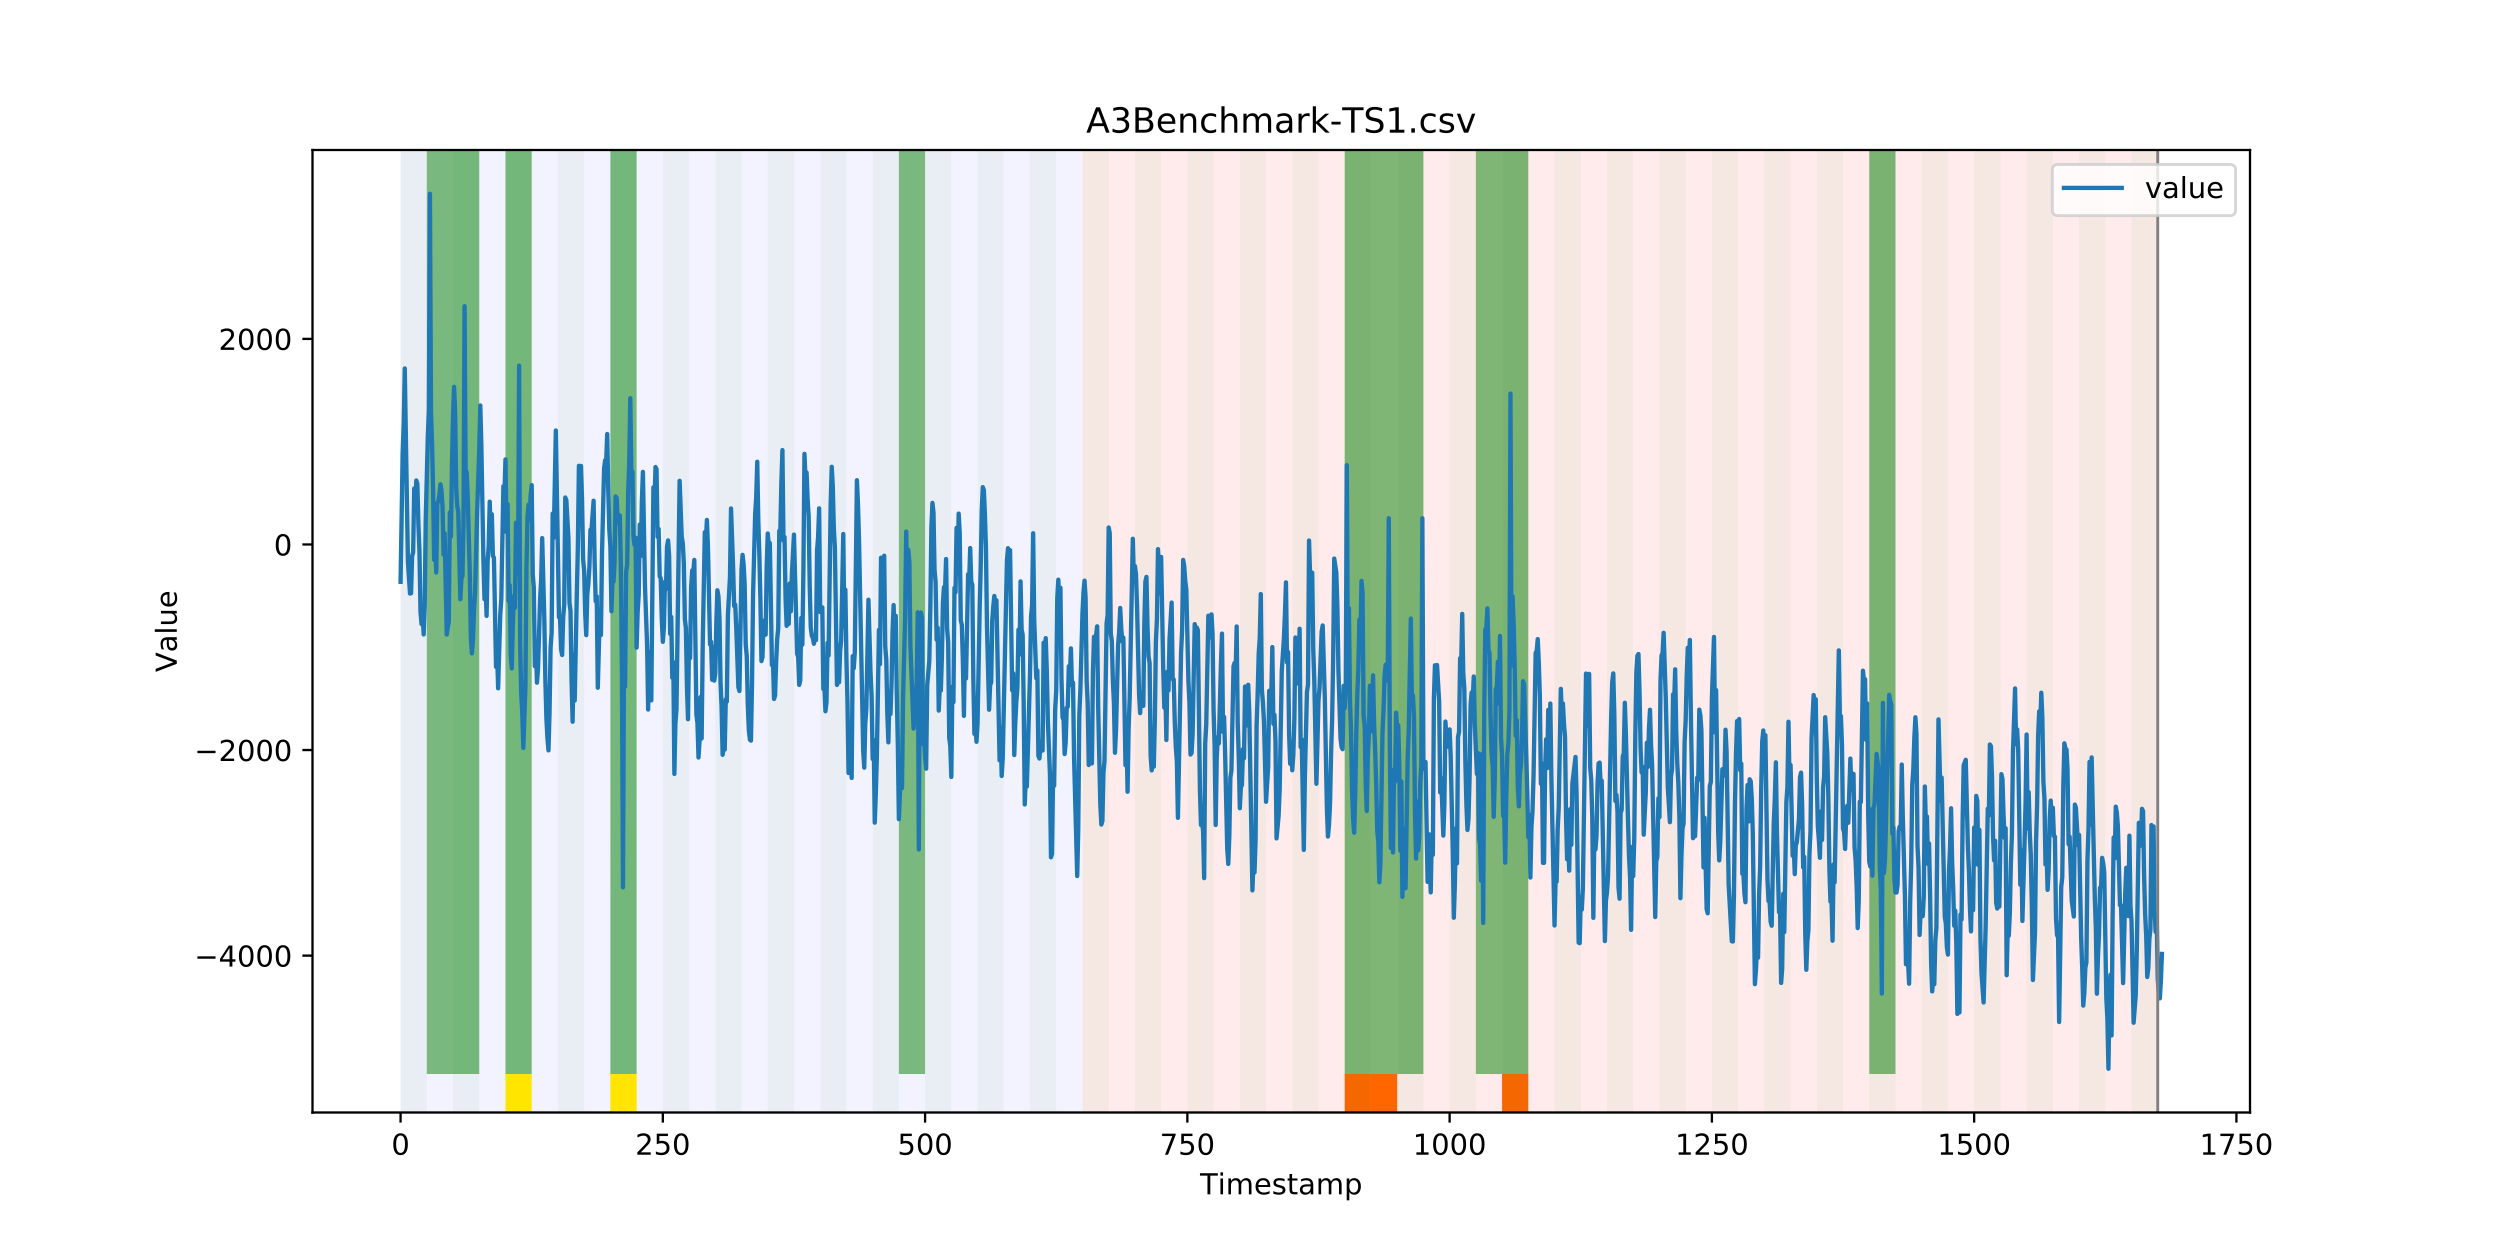 <?xml version="1.0" encoding="utf-8" standalone="no"?>
<!DOCTYPE svg PUBLIC "-//W3C//DTD SVG 1.1//EN"
  "http://www.w3.org/Graphics/SVG/1.1/DTD/svg11.dtd">
<!-- Created with matplotlib (https://matplotlib.org/) -->
<svg height="432pt" version="1.1" viewBox="0 0 864 432" width="864pt" xmlns="http://www.w3.org/2000/svg" xmlns:xlink="http://www.w3.org/1999/xlink">
 <defs>
  <style type="text/css">
*{stroke-linecap:butt;stroke-linejoin:round;}
  </style>
 </defs>
 <g id="figure_1">
  <g id="patch_1">
   <path d="M 0 432 
L 864 432 
L 864 0 
L 0 0 
z
" style="fill:#ffffff;"/>
  </g>
  <g id="axes_1">
   <g id="patch_2">
    <path d="M 108 384.48 
L 777.6 384.48 
L 777.6 51.84 
L 108 51.84 
z
" style="fill:#ffffff;"/>
   </g>
   <g id="patch_3">
    <path clip-path="url(#pdcd14aefcf)" d="M 138.436 384.48 
L 138.436 51.84 
L 374.096 51.84 
L 374.096 384.48 
z
" style="fill:#0000ff;opacity:0.05;"/>
   </g>
   <g id="patch_4">
    <path clip-path="url(#pdcd14aefcf)" d="M 374.096 384.48 
L 374.096 51.84 
L 745.713 51.84 
L 745.713 384.48 
z
" style="fill:#ff0000;opacity:0.08;"/>
   </g>
   <g id="patch_5">
    <path clip-path="url(#pdcd14aefcf)" d="M 138.436 384.48 
L 138.436 51.84 
L 147.5 51.84 
L 147.5 384.48 
z
" style="fill:#008000;opacity:0.04;"/>
   </g>
   <g id="patch_6">
    <path clip-path="url(#pdcd14aefcf)" d="M 147.5 371.174 
L 147.5 51.84 
L 156.564 51.84 
L 156.564 371.174 
z
" style="fill:#008000;opacity:0.5;"/>
   </g>
   <g id="patch_7">
    <path clip-path="url(#pdcd14aefcf)" d="M 156.564 384.48 
L 156.564 51.84 
L 165.628 51.84 
L 165.628 384.48 
z
" style="fill:#008000;opacity:0.04;"/>
   </g>
   <g id="patch_8">
    <path clip-path="url(#pdcd14aefcf)" d="M 156.564 371.174 
L 156.564 51.84 
L 165.628 51.84 
L 165.628 371.174 
z
" style="fill:#008000;opacity:0.5;"/>
   </g>
   <g id="patch_9">
    <path clip-path="url(#pdcd14aefcf)" d="M 174.692 384.48 
L 174.692 51.84 
L 183.756 51.84 
L 183.756 384.48 
z
" style="fill:#008000;opacity:0.04;"/>
   </g>
   <g id="patch_10">
    <path clip-path="url(#pdcd14aefcf)" d="M 174.692 371.174 
L 174.692 51.84 
L 183.756 51.84 
L 183.756 371.174 
z
" style="fill:#008000;opacity:0.5;"/>
   </g>
   <g id="patch_11">
    <path clip-path="url(#pdcd14aefcf)" d="M 174.692 384.48 
L 174.692 371.174 
L 183.756 371.174 
L 183.756 384.48 
z
" style="fill:#ffe500;"/>
   </g>
   <g id="patch_12">
    <path clip-path="url(#pdcd14aefcf)" d="M 192.819 384.48 
L 192.819 51.84 
L 201.883 51.84 
L 201.883 384.48 
z
" style="fill:#008000;opacity:0.04;"/>
   </g>
   <g id="patch_13">
    <path clip-path="url(#pdcd14aefcf)" d="M 210.947 384.48 
L 210.947 51.84 
L 220.011 51.84 
L 220.011 384.48 
z
" style="fill:#008000;opacity:0.04;"/>
   </g>
   <g id="patch_14">
    <path clip-path="url(#pdcd14aefcf)" d="M 210.947 371.174 
L 210.947 51.84 
L 220.011 51.84 
L 220.011 371.174 
z
" style="fill:#008000;opacity:0.5;"/>
   </g>
   <g id="patch_15">
    <path clip-path="url(#pdcd14aefcf)" d="M 210.947 384.48 
L 210.947 371.174 
L 220.011 371.174 
L 220.011 384.48 
z
" style="fill:#ffe500;"/>
   </g>
   <g id="patch_16">
    <path clip-path="url(#pdcd14aefcf)" d="M 229.075 384.48 
L 229.075 51.84 
L 238.139 51.84 
L 238.139 384.48 
z
" style="fill:#008000;opacity:0.04;"/>
   </g>
   <g id="patch_17">
    <path clip-path="url(#pdcd14aefcf)" d="M 464.734 384.48 
L 464.734 371.174 
L 473.798 371.174 
L 473.798 384.48 
z
" style="fill:#ff6600;"/>
   </g>
   <g id="patch_18">
    <path clip-path="url(#pdcd14aefcf)" d="M 473.798 384.48 
L 473.798 371.174 
L 482.862 371.174 
L 482.862 384.48 
z
" style="fill:#ff6600;"/>
   </g>
   <g id="patch_19">
    <path clip-path="url(#pdcd14aefcf)" d="M 247.202 384.48 
L 247.202 51.84 
L 256.266 51.84 
L 256.266 384.48 
z
" style="fill:#008000;opacity:0.04;"/>
   </g>
   <g id="patch_20">
    <path clip-path="url(#pdcd14aefcf)" d="M 265.33 384.48 
L 265.33 51.84 
L 274.394 51.84 
L 274.394 384.48 
z
" style="fill:#008000;opacity:0.04;"/>
   </g>
   <g id="patch_21">
    <path clip-path="url(#pdcd14aefcf)" d="M 283.458 384.48 
L 283.458 51.84 
L 292.522 51.84 
L 292.522 384.48 
z
" style="fill:#008000;opacity:0.04;"/>
   </g>
   <g id="patch_22">
    <path clip-path="url(#pdcd14aefcf)" d="M 519.118 384.48 
L 519.118 371.174 
L 528.181 371.174 
L 528.181 384.48 
z
" style="fill:#ff6600;"/>
   </g>
   <g id="patch_23">
    <path clip-path="url(#pdcd14aefcf)" d="M 301.585 384.48 
L 301.585 51.84 
L 310.649 51.84 
L 310.649 384.48 
z
" style="fill:#008000;opacity:0.04;"/>
   </g>
   <g id="patch_24">
    <path clip-path="url(#pdcd14aefcf)" d="M 310.649 371.174 
L 310.649 51.84 
L 319.713 51.84 
L 319.713 371.174 
z
" style="fill:#008000;opacity:0.5;"/>
   </g>
   <g id="patch_25">
    <path clip-path="url(#pdcd14aefcf)" d="M 319.713 384.48 
L 319.713 51.84 
L 328.777 51.84 
L 328.777 384.48 
z
" style="fill:#008000;opacity:0.04;"/>
   </g>
   <g id="patch_26">
    <path clip-path="url(#pdcd14aefcf)" d="M 337.841 384.48 
L 337.841 51.84 
L 346.905 51.84 
L 346.905 384.48 
z
" style="fill:#008000;opacity:0.04;"/>
   </g>
   <g id="patch_27">
    <path clip-path="url(#pdcd14aefcf)" d="M 355.968 384.48 
L 355.968 51.84 
L 365.032 51.84 
L 365.032 384.48 
z
" style="fill:#008000;opacity:0.04;"/>
   </g>
   <g id="patch_28">
    <path clip-path="url(#pdcd14aefcf)" d="M 374.096 384.48 
L 374.096 51.84 
L 383.16 51.84 
L 383.16 384.48 
z
" style="fill:#008000;opacity:0.04;"/>
   </g>
   <g id="patch_29">
    <path clip-path="url(#pdcd14aefcf)" d="M 392.224 384.48 
L 392.224 51.84 
L 401.288 51.84 
L 401.288 384.48 
z
" style="fill:#008000;opacity:0.04;"/>
   </g>
   <g id="patch_30">
    <path clip-path="url(#pdcd14aefcf)" d="M 410.351 384.48 
L 410.351 51.84 
L 419.415 51.84 
L 419.415 384.48 
z
" style="fill:#008000;opacity:0.04;"/>
   </g>
   <g id="patch_31">
    <path clip-path="url(#pdcd14aefcf)" d="M 428.479 384.48 
L 428.479 51.84 
L 437.543 51.84 
L 437.543 384.48 
z
" style="fill:#008000;opacity:0.04;"/>
   </g>
   <g id="patch_32">
    <path clip-path="url(#pdcd14aefcf)" d="M 446.607 384.48 
L 446.607 51.84 
L 455.671 51.84 
L 455.671 384.48 
z
" style="fill:#008000;opacity:0.04;"/>
   </g>
   <g id="patch_33">
    <path clip-path="url(#pdcd14aefcf)" d="M 464.734 384.48 
L 464.734 51.84 
L 473.798 51.84 
L 473.798 384.48 
z
" style="fill:#008000;opacity:0.04;"/>
   </g>
   <g id="patch_34">
    <path clip-path="url(#pdcd14aefcf)" d="M 464.734 371.174 
L 464.734 51.84 
L 473.798 51.84 
L 473.798 371.174 
z
" style="fill:#008000;opacity:0.5;"/>
   </g>
   <g id="patch_35">
    <path clip-path="url(#pdcd14aefcf)" d="M 473.798 371.174 
L 473.798 51.84 
L 482.862 51.84 
L 482.862 371.174 
z
" style="fill:#008000;opacity:0.5;"/>
   </g>
   <g id="patch_36">
    <path clip-path="url(#pdcd14aefcf)" d="M 482.862 384.48 
L 482.862 51.84 
L 491.926 51.84 
L 491.926 384.48 
z
" style="fill:#008000;opacity:0.04;"/>
   </g>
   <g id="patch_37">
    <path clip-path="url(#pdcd14aefcf)" d="M 482.862 371.174 
L 482.862 51.84 
L 491.926 51.84 
L 491.926 371.174 
z
" style="fill:#008000;opacity:0.5;"/>
   </g>
   <g id="patch_38">
    <path clip-path="url(#pdcd14aefcf)" d="M 500.99 384.48 
L 500.99 51.84 
L 510.054 51.84 
L 510.054 384.48 
z
" style="fill:#008000;opacity:0.04;"/>
   </g>
   <g id="patch_39">
    <path clip-path="url(#pdcd14aefcf)" d="M 510.054 371.174 
L 510.054 51.84 
L 519.118 51.84 
L 519.118 371.174 
z
" style="fill:#008000;opacity:0.5;"/>
   </g>
   <g id="patch_40">
    <path clip-path="url(#pdcd14aefcf)" d="M 519.118 384.48 
L 519.118 51.84 
L 528.181 51.84 
L 528.181 384.48 
z
" style="fill:#008000;opacity:0.04;"/>
   </g>
   <g id="patch_41">
    <path clip-path="url(#pdcd14aefcf)" d="M 519.118 371.174 
L 519.118 51.84 
L 528.181 51.84 
L 528.181 371.174 
z
" style="fill:#008000;opacity:0.5;"/>
   </g>
   <g id="patch_42">
    <path clip-path="url(#pdcd14aefcf)" d="M 537.245 384.48 
L 537.245 51.84 
L 546.309 51.84 
L 546.309 384.48 
z
" style="fill:#008000;opacity:0.04;"/>
   </g>
   <g id="patch_43">
    <path clip-path="url(#pdcd14aefcf)" d="M 555.373 384.48 
L 555.373 51.84 
L 564.437 51.84 
L 564.437 384.48 
z
" style="fill:#008000;opacity:0.04;"/>
   </g>
   <g id="patch_44">
    <path clip-path="url(#pdcd14aefcf)" d="M 573.501 384.48 
L 573.501 51.84 
L 582.564 51.84 
L 582.564 384.48 
z
" style="fill:#008000;opacity:0.04;"/>
   </g>
   <g id="patch_45">
    <path clip-path="url(#pdcd14aefcf)" d="M 591.628 384.48 
L 591.628 51.84 
L 600.692 51.84 
L 600.692 384.48 
z
" style="fill:#008000;opacity:0.04;"/>
   </g>
   <g id="patch_46">
    <path clip-path="url(#pdcd14aefcf)" d="M 609.756 384.48 
L 609.756 51.84 
L 618.82 51.84 
L 618.82 384.48 
z
" style="fill:#008000;opacity:0.04;"/>
   </g>
   <g id="patch_47">
    <path clip-path="url(#pdcd14aefcf)" d="M 627.884 384.48 
L 627.884 51.84 
L 636.947 51.84 
L 636.947 384.48 
z
" style="fill:#008000;opacity:0.04;"/>
   </g>
   <g id="patch_48">
    <path clip-path="url(#pdcd14aefcf)" d="M 646.011 384.48 
L 646.011 51.84 
L 655.075 51.84 
L 655.075 384.48 
z
" style="fill:#008000;opacity:0.04;"/>
   </g>
   <g id="patch_49">
    <path clip-path="url(#pdcd14aefcf)" d="M 646.011 371.174 
L 646.011 51.84 
L 655.075 51.84 
L 655.075 371.174 
z
" style="fill:#008000;opacity:0.5;"/>
   </g>
   <g id="patch_50">
    <path clip-path="url(#pdcd14aefcf)" d="M 664.139 384.48 
L 664.139 51.84 
L 673.203 51.84 
L 673.203 384.48 
z
" style="fill:#008000;opacity:0.04;"/>
   </g>
   <g id="patch_51">
    <path clip-path="url(#pdcd14aefcf)" d="M 682.267 384.48 
L 682.267 51.84 
L 691.33 51.84 
L 691.33 384.48 
z
" style="fill:#008000;opacity:0.04;"/>
   </g>
   <g id="patch_52">
    <path clip-path="url(#pdcd14aefcf)" d="M 700.394 384.48 
L 700.394 51.84 
L 709.458 51.84 
L 709.458 384.48 
z
" style="fill:#008000;opacity:0.04;"/>
   </g>
   <g id="patch_53">
    <path clip-path="url(#pdcd14aefcf)" d="M 718.522 384.48 
L 718.522 51.84 
L 727.586 51.84 
L 727.586 384.48 
z
" style="fill:#008000;opacity:0.04;"/>
   </g>
   <g id="patch_54">
    <path clip-path="url(#pdcd14aefcf)" d="M 736.65 384.48 
L 736.65 51.84 
L 745.713 51.84 
L 745.713 384.48 
z
" style="fill:#008000;opacity:0.04;"/>
   </g>
   <g id="matplotlib.axis_1">
    <g id="xtick_1">
     <g id="line2d_1">
      <defs>
       <path d="M 0 0 
L 0 3.5 
" id="med3cb341bf" style="stroke:#000000;stroke-width:0.8;"/>
      </defs>
      <g>
       <use style="stroke:#000000;stroke-width:0.8;" x="138.436" xlink:href="#med3cb341bf" y="384.48"/>
      </g>
     </g>
     <g id="text_1">
      <!-- 0 -->
      <defs>
       <path d="M 31.781 66.406 
Q 24.172 66.406 20.328 58.906 
Q 16.5 51.422 16.5 36.375 
Q 16.5 21.391 20.328 13.891 
Q 24.172 6.391 31.781 6.391 
Q 39.453 6.391 43.281 13.891 
Q 47.125 21.391 47.125 36.375 
Q 47.125 51.422 43.281 58.906 
Q 39.453 66.406 31.781 66.406 
z
M 31.781 74.219 
Q 44.047 74.219 50.516 64.516 
Q 56.984 54.828 56.984 36.375 
Q 56.984 17.969 50.516 8.266 
Q 44.047 -1.422 31.781 -1.422 
Q 19.531 -1.422 13.062 8.266 
Q 6.594 17.969 6.594 36.375 
Q 6.594 54.828 13.062 64.516 
Q 19.531 74.219 31.781 74.219 
z
" id="DejaVuSans-48"/>
      </defs>
      <g transform="translate(135.255 399.078)scale(0.1 -0.1)">
       <use xlink:href="#DejaVuSans-48"/>
      </g>
     </g>
    </g>
    <g id="xtick_2">
     <g id="line2d_2">
      <g>
       <use style="stroke:#000000;stroke-width:0.8;" x="229.075" xlink:href="#med3cb341bf" y="384.48"/>
      </g>
     </g>
     <g id="text_2">
      <!-- 250 -->
      <defs>
       <path d="M 19.188 8.297 
L 53.609 8.297 
L 53.609 0 
L 7.328 0 
L 7.328 8.297 
Q 12.938 14.109 22.625 23.891 
Q 32.328 33.688 34.812 36.531 
Q 39.547 41.844 41.422 45.531 
Q 43.312 49.219 43.312 52.781 
Q 43.312 58.594 39.234 62.25 
Q 35.156 65.922 28.609 65.922 
Q 23.969 65.922 18.812 64.312 
Q 13.672 62.703 7.812 59.422 
L 7.812 69.391 
Q 13.766 71.781 18.938 73 
Q 24.125 74.219 28.422 74.219 
Q 39.75 74.219 46.484 68.547 
Q 53.219 62.891 53.219 53.422 
Q 53.219 48.922 51.531 44.891 
Q 49.859 40.875 45.406 35.406 
Q 44.188 33.984 37.641 27.219 
Q 31.109 20.453 19.188 8.297 
z
" id="DejaVuSans-50"/>
       <path d="M 10.797 72.906 
L 49.516 72.906 
L 49.516 64.594 
L 19.828 64.594 
L 19.828 46.734 
Q 21.969 47.469 24.109 47.828 
Q 26.266 48.188 28.422 48.188 
Q 40.625 48.188 47.75 41.5 
Q 54.891 34.812 54.891 23.391 
Q 54.891 11.625 47.562 5.094 
Q 40.234 -1.422 26.906 -1.422 
Q 22.312 -1.422 17.547 -0.641 
Q 12.797 0.141 7.719 1.703 
L 7.719 11.625 
Q 12.109 9.234 16.797 8.062 
Q 21.484 6.891 26.703 6.891 
Q 35.156 6.891 40.078 11.328 
Q 45.016 15.766 45.016 23.391 
Q 45.016 31 40.078 35.438 
Q 35.156 39.891 26.703 39.891 
Q 22.75 39.891 18.812 39.016 
Q 14.891 38.141 10.797 36.281 
z
" id="DejaVuSans-53"/>
      </defs>
      <g transform="translate(219.531 399.078)scale(0.1 -0.1)">
       <use xlink:href="#DejaVuSans-50"/>
       <use x="63.623" xlink:href="#DejaVuSans-53"/>
       <use x="127.246" xlink:href="#DejaVuSans-48"/>
      </g>
     </g>
    </g>
    <g id="xtick_3">
     <g id="line2d_3">
      <g>
       <use style="stroke:#000000;stroke-width:0.8;" x="319.713" xlink:href="#med3cb341bf" y="384.48"/>
      </g>
     </g>
     <g id="text_3">
      <!-- 500 -->
      <g transform="translate(310.169 399.078)scale(0.1 -0.1)">
       <use xlink:href="#DejaVuSans-53"/>
       <use x="63.623" xlink:href="#DejaVuSans-48"/>
       <use x="127.246" xlink:href="#DejaVuSans-48"/>
      </g>
     </g>
    </g>
    <g id="xtick_4">
     <g id="line2d_4">
      <g>
       <use style="stroke:#000000;stroke-width:0.8;" x="410.351" xlink:href="#med3cb341bf" y="384.48"/>
      </g>
     </g>
     <g id="text_4">
      <!-- 750 -->
      <defs>
       <path d="M 8.203 72.906 
L 55.078 72.906 
L 55.078 68.703 
L 28.609 0 
L 18.312 0 
L 43.219 64.594 
L 8.203 64.594 
z
" id="DejaVuSans-55"/>
      </defs>
      <g transform="translate(400.808 399.078)scale(0.1 -0.1)">
       <use xlink:href="#DejaVuSans-55"/>
       <use x="63.623" xlink:href="#DejaVuSans-53"/>
       <use x="127.246" xlink:href="#DejaVuSans-48"/>
      </g>
     </g>
    </g>
    <g id="xtick_5">
     <g id="line2d_5">
      <g>
       <use style="stroke:#000000;stroke-width:0.8;" x="500.99" xlink:href="#med3cb341bf" y="384.48"/>
      </g>
     </g>
     <g id="text_5">
      <!-- 1000 -->
      <defs>
       <path d="M 12.406 8.297 
L 28.516 8.297 
L 28.516 63.922 
L 10.984 60.406 
L 10.984 69.391 
L 28.422 72.906 
L 38.281 72.906 
L 38.281 8.297 
L 54.391 8.297 
L 54.391 0 
L 12.406 0 
z
" id="DejaVuSans-49"/>
      </defs>
      <g transform="translate(488.265 399.078)scale(0.1 -0.1)">
       <use xlink:href="#DejaVuSans-49"/>
       <use x="63.623" xlink:href="#DejaVuSans-48"/>
       <use x="127.246" xlink:href="#DejaVuSans-48"/>
       <use x="190.869" xlink:href="#DejaVuSans-48"/>
      </g>
     </g>
    </g>
    <g id="xtick_6">
     <g id="line2d_6">
      <g>
       <use style="stroke:#000000;stroke-width:0.8;" x="591.628" xlink:href="#med3cb341bf" y="384.48"/>
      </g>
     </g>
     <g id="text_6">
      <!-- 1250 -->
      <g transform="translate(578.903 399.078)scale(0.1 -0.1)">
       <use xlink:href="#DejaVuSans-49"/>
       <use x="63.623" xlink:href="#DejaVuSans-50"/>
       <use x="127.246" xlink:href="#DejaVuSans-53"/>
       <use x="190.869" xlink:href="#DejaVuSans-48"/>
      </g>
     </g>
    </g>
    <g id="xtick_7">
     <g id="line2d_7">
      <g>
       <use style="stroke:#000000;stroke-width:0.8;" x="682.267" xlink:href="#med3cb341bf" y="384.48"/>
      </g>
     </g>
     <g id="text_7">
      <!-- 1500 -->
      <g transform="translate(669.542 399.078)scale(0.1 -0.1)">
       <use xlink:href="#DejaVuSans-49"/>
       <use x="63.623" xlink:href="#DejaVuSans-53"/>
       <use x="127.246" xlink:href="#DejaVuSans-48"/>
       <use x="190.869" xlink:href="#DejaVuSans-48"/>
      </g>
     </g>
    </g>
    <g id="xtick_8">
     <g id="line2d_8">
      <g>
       <use style="stroke:#000000;stroke-width:0.8;" x="772.905" xlink:href="#med3cb341bf" y="384.48"/>
      </g>
     </g>
     <g id="text_8">
      <!-- 1750 -->
      <g transform="translate(760.18 399.078)scale(0.1 -0.1)">
       <use xlink:href="#DejaVuSans-49"/>
       <use x="63.623" xlink:href="#DejaVuSans-55"/>
       <use x="127.246" xlink:href="#DejaVuSans-53"/>
       <use x="190.869" xlink:href="#DejaVuSans-48"/>
      </g>
     </g>
    </g>
    <g id="text_9">
     <!-- Timestamp -->
     <defs>
      <path d="M -0.297 72.906 
L 61.375 72.906 
L 61.375 64.594 
L 35.5 64.594 
L 35.5 0 
L 25.594 0 
L 25.594 64.594 
L -0.297 64.594 
z
" id="DejaVuSans-84"/>
      <path d="M 9.422 54.688 
L 18.406 54.688 
L 18.406 0 
L 9.422 0 
z
M 9.422 75.984 
L 18.406 75.984 
L 18.406 64.594 
L 9.422 64.594 
z
" id="DejaVuSans-105"/>
      <path d="M 52 44.188 
Q 55.375 50.25 60.062 53.125 
Q 64.75 56 71.094 56 
Q 79.641 56 84.281 50.016 
Q 88.922 44.047 88.922 33.016 
L 88.922 0 
L 79.891 0 
L 79.891 32.719 
Q 79.891 40.578 77.094 44.375 
Q 74.312 48.188 68.609 48.188 
Q 61.625 48.188 57.562 43.547 
Q 53.516 38.922 53.516 30.906 
L 53.516 0 
L 44.484 0 
L 44.484 32.719 
Q 44.484 40.625 41.703 44.406 
Q 38.922 48.188 33.109 48.188 
Q 26.219 48.188 22.156 43.531 
Q 18.109 38.875 18.109 30.906 
L 18.109 0 
L 9.078 0 
L 9.078 54.688 
L 18.109 54.688 
L 18.109 46.188 
Q 21.188 51.219 25.484 53.609 
Q 29.781 56 35.688 56 
Q 41.656 56 45.828 52.969 
Q 50 49.953 52 44.188 
z
" id="DejaVuSans-109"/>
      <path d="M 56.203 29.594 
L 56.203 25.203 
L 14.891 25.203 
Q 15.484 15.922 20.484 11.062 
Q 25.484 6.203 34.422 6.203 
Q 39.594 6.203 44.453 7.469 
Q 49.312 8.734 54.109 11.281 
L 54.109 2.781 
Q 49.266 0.734 44.188 -0.344 
Q 39.109 -1.422 33.891 -1.422 
Q 20.797 -1.422 13.156 6.188 
Q 5.516 13.812 5.516 26.812 
Q 5.516 40.234 12.766 48.109 
Q 20.016 56 32.328 56 
Q 43.359 56 49.781 48.891 
Q 56.203 41.797 56.203 29.594 
z
M 47.219 32.234 
Q 47.125 39.594 43.094 43.984 
Q 39.062 48.391 32.422 48.391 
Q 24.906 48.391 20.391 44.141 
Q 15.875 39.891 15.188 32.172 
z
" id="DejaVuSans-101"/>
      <path d="M 44.281 53.078 
L 44.281 44.578 
Q 40.484 46.531 36.375 47.5 
Q 32.281 48.484 27.875 48.484 
Q 21.188 48.484 17.844 46.438 
Q 14.5 44.391 14.5 40.281 
Q 14.5 37.156 16.891 35.375 
Q 19.281 33.594 26.516 31.984 
L 29.594 31.297 
Q 39.156 29.25 43.188 25.516 
Q 47.219 21.781 47.219 15.094 
Q 47.219 7.469 41.188 3.016 
Q 35.156 -1.422 24.609 -1.422 
Q 20.219 -1.422 15.453 -0.562 
Q 10.688 0.297 5.422 2 
L 5.422 11.281 
Q 10.406 8.688 15.234 7.391 
Q 20.062 6.109 24.812 6.109 
Q 31.156 6.109 34.562 8.281 
Q 37.984 10.453 37.984 14.406 
Q 37.984 18.062 35.516 20.016 
Q 33.062 21.969 24.703 23.781 
L 21.578 24.516 
Q 13.234 26.266 9.516 29.906 
Q 5.812 33.547 5.812 39.891 
Q 5.812 47.609 11.281 51.797 
Q 16.75 56 26.812 56 
Q 31.781 56 36.172 55.266 
Q 40.578 54.547 44.281 53.078 
z
" id="DejaVuSans-115"/>
      <path d="M 18.312 70.219 
L 18.312 54.688 
L 36.812 54.688 
L 36.812 47.703 
L 18.312 47.703 
L 18.312 18.016 
Q 18.312 11.328 20.141 9.422 
Q 21.969 7.516 27.594 7.516 
L 36.812 7.516 
L 36.812 0 
L 27.594 0 
Q 17.188 0 13.234 3.875 
Q 9.281 7.766 9.281 18.016 
L 9.281 47.703 
L 2.688 47.703 
L 2.688 54.688 
L 9.281 54.688 
L 9.281 70.219 
z
" id="DejaVuSans-116"/>
      <path d="M 34.281 27.484 
Q 23.391 27.484 19.188 25 
Q 14.984 22.516 14.984 16.5 
Q 14.984 11.719 18.141 8.906 
Q 21.297 6.109 26.703 6.109 
Q 34.188 6.109 38.703 11.406 
Q 43.219 16.703 43.219 25.484 
L 43.219 27.484 
z
M 52.203 31.203 
L 52.203 0 
L 43.219 0 
L 43.219 8.297 
Q 40.141 3.328 35.547 0.953 
Q 30.953 -1.422 24.312 -1.422 
Q 15.922 -1.422 10.953 3.297 
Q 6 8.016 6 15.922 
Q 6 25.141 12.172 29.828 
Q 18.359 34.516 30.609 34.516 
L 43.219 34.516 
L 43.219 35.406 
Q 43.219 41.609 39.141 45 
Q 35.062 48.391 27.688 48.391 
Q 23 48.391 18.547 47.266 
Q 14.109 46.141 10.016 43.891 
L 10.016 52.203 
Q 14.938 54.109 19.578 55.047 
Q 24.219 56 28.609 56 
Q 40.484 56 46.344 49.844 
Q 52.203 43.703 52.203 31.203 
z
" id="DejaVuSans-97"/>
      <path d="M 18.109 8.203 
L 18.109 -20.797 
L 9.078 -20.797 
L 9.078 54.688 
L 18.109 54.688 
L 18.109 46.391 
Q 20.953 51.266 25.266 53.625 
Q 29.594 56 35.594 56 
Q 45.562 56 51.781 48.094 
Q 58.016 40.188 58.016 27.297 
Q 58.016 14.406 51.781 6.484 
Q 45.562 -1.422 35.594 -1.422 
Q 29.594 -1.422 25.266 0.953 
Q 20.953 3.328 18.109 8.203 
z
M 48.688 27.297 
Q 48.688 37.203 44.609 42.844 
Q 40.531 48.484 33.406 48.484 
Q 26.266 48.484 22.188 42.844 
Q 18.109 37.203 18.109 27.297 
Q 18.109 17.391 22.188 11.75 
Q 26.266 6.109 33.406 6.109 
Q 40.531 6.109 44.609 11.75 
Q 48.688 17.391 48.688 27.297 
z
" id="DejaVuSans-112"/>
     </defs>
     <g transform="translate(414.739 412.757)scale(0.1 -0.1)">
      <use xlink:href="#DejaVuSans-84"/>
      <use x="61.037" xlink:href="#DejaVuSans-105"/>
      <use x="88.82" xlink:href="#DejaVuSans-109"/>
      <use x="186.232" xlink:href="#DejaVuSans-101"/>
      <use x="247.756" xlink:href="#DejaVuSans-115"/>
      <use x="299.855" xlink:href="#DejaVuSans-116"/>
      <use x="339.064" xlink:href="#DejaVuSans-97"/>
      <use x="400.344" xlink:href="#DejaVuSans-109"/>
      <use x="497.756" xlink:href="#DejaVuSans-112"/>
     </g>
    </g>
   </g>
   <g id="matplotlib.axis_2">
    <g id="ytick_1">
     <g id="line2d_9">
      <defs>
       <path d="M 0 0 
L -3.5 0 
" id="me7c572823b" style="stroke:#000000;stroke-width:0.8;"/>
      </defs>
      <g>
       <use style="stroke:#000000;stroke-width:0.8;" x="108" xlink:href="#me7c572823b" y="330.261"/>
      </g>
     </g>
     <g id="text_10">
      <!-- −4000 -->
      <defs>
       <path d="M 10.594 35.5 
L 73.188 35.5 
L 73.188 27.203 
L 10.594 27.203 
z
" id="DejaVuSans-8722"/>
       <path d="M 37.797 64.312 
L 12.891 25.391 
L 37.797 25.391 
z
M 35.203 72.906 
L 47.609 72.906 
L 47.609 25.391 
L 58.016 25.391 
L 58.016 17.188 
L 47.609 17.188 
L 47.609 0 
L 37.797 0 
L 37.797 17.188 
L 4.891 17.188 
L 4.891 26.703 
z
" id="DejaVuSans-52"/>
      </defs>
      <g transform="translate(67.17 334.061)scale(0.1 -0.1)">
       <use xlink:href="#DejaVuSans-8722"/>
       <use x="83.789" xlink:href="#DejaVuSans-52"/>
       <use x="147.412" xlink:href="#DejaVuSans-48"/>
       <use x="211.035" xlink:href="#DejaVuSans-48"/>
       <use x="274.658" xlink:href="#DejaVuSans-48"/>
      </g>
     </g>
    </g>
    <g id="ytick_2">
     <g id="line2d_10">
      <g>
       <use style="stroke:#000000;stroke-width:0.8;" x="108" xlink:href="#me7c572823b" y="259.214"/>
      </g>
     </g>
     <g id="text_11">
      <!-- −2000 -->
      <g transform="translate(67.17 263.013)scale(0.1 -0.1)">
       <use xlink:href="#DejaVuSans-8722"/>
       <use x="83.789" xlink:href="#DejaVuSans-50"/>
       <use x="147.412" xlink:href="#DejaVuSans-48"/>
       <use x="211.035" xlink:href="#DejaVuSans-48"/>
       <use x="274.658" xlink:href="#DejaVuSans-48"/>
      </g>
     </g>
    </g>
    <g id="ytick_3">
     <g id="line2d_11">
      <g>
       <use style="stroke:#000000;stroke-width:0.8;" x="108" xlink:href="#me7c572823b" y="188.167"/>
      </g>
     </g>
     <g id="text_12">
      <!-- 0 -->
      <g transform="translate(94.638 191.966)scale(0.1 -0.1)">
       <use xlink:href="#DejaVuSans-48"/>
      </g>
     </g>
    </g>
    <g id="ytick_4">
     <g id="line2d_12">
      <g>
       <use style="stroke:#000000;stroke-width:0.8;" x="108" xlink:href="#me7c572823b" y="117.119"/>
      </g>
     </g>
     <g id="text_13">
      <!-- 2000 -->
      <g transform="translate(75.55 120.918)scale(0.1 -0.1)">
       <use xlink:href="#DejaVuSans-50"/>
       <use x="63.623" xlink:href="#DejaVuSans-48"/>
       <use x="127.246" xlink:href="#DejaVuSans-48"/>
       <use x="190.869" xlink:href="#DejaVuSans-48"/>
      </g>
     </g>
    </g>
    <g id="text_14">
     <!-- Value -->
     <defs>
      <path d="M 28.609 0 
L 0.781 72.906 
L 11.078 72.906 
L 34.188 11.531 
L 57.328 72.906 
L 67.578 72.906 
L 39.797 0 
z
" id="DejaVuSans-86"/>
      <path d="M 9.422 75.984 
L 18.406 75.984 
L 18.406 0 
L 9.422 0 
z
" id="DejaVuSans-108"/>
      <path d="M 8.5 21.578 
L 8.5 54.688 
L 17.484 54.688 
L 17.484 21.922 
Q 17.484 14.156 20.5 10.266 
Q 23.531 6.391 29.594 6.391 
Q 36.859 6.391 41.078 11.031 
Q 45.312 15.672 45.312 23.688 
L 45.312 54.688 
L 54.297 54.688 
L 54.297 0 
L 45.312 0 
L 45.312 8.406 
Q 42.047 3.422 37.719 1 
Q 33.406 -1.422 27.688 -1.422 
Q 18.266 -1.422 13.375 4.438 
Q 8.5 10.297 8.5 21.578 
z
M 31.109 56 
z
" id="DejaVuSans-117"/>
     </defs>
     <g transform="translate(61.091 232.273)rotate(-90)scale(0.1 -0.1)">
      <use xlink:href="#DejaVuSans-86"/>
      <use x="68.299" xlink:href="#DejaVuSans-97"/>
      <use x="129.578" xlink:href="#DejaVuSans-108"/>
      <use x="157.361" xlink:href="#DejaVuSans-117"/>
      <use x="220.74" xlink:href="#DejaVuSans-101"/>
     </g>
    </g>
   </g>
   <g id="line2d_13">
    <path clip-path="url(#pdcd14aefcf)" d="M 138.436 201.072 
L 139.161 156.489 
L 139.524 146.438 
L 139.887 127.34 
L 140.974 194.217 
L 141.699 205.134 
L 142.062 205.038 
L 142.424 192.212 
L 142.787 190.808 
L 143.15 168.813 
L 143.512 175.487 
L 143.875 166.05 
L 144.237 167.152 
L 144.6 181.186 
L 144.962 190.491 
L 145.325 211.495 
L 145.687 215.681 
L 146.05 211.952 
L 146.413 219.266 
L 146.775 209.381 
L 147.138 179.255 
L 147.863 150.363 
L 148.225 142.028 
L 148.588 66.96 
L 148.95 142.572 
L 149.313 153.011 
L 149.676 169.425 
L 150.038 193.486 
L 150.401 185.943 
L 150.763 197.867 
L 151.126 173.913 
L 151.488 173.28 
L 151.851 171.135 
L 152.213 167.374 
L 152.576 169.527 
L 152.939 175.168 
L 153.301 191.694 
L 153.664 184.301 
L 154.389 219.301 
L 154.751 216.713 
L 155.114 214.983 
L 155.476 177.075 
L 155.839 185.434 
L 156.201 160.665 
L 156.564 143.756 
L 156.927 133.69 
L 157.289 141.931 
L 157.652 168.441 
L 158.014 174.848 
L 158.377 176.836 
L 159.102 207.087 
L 159.464 199.913 
L 159.827 199.185 
L 160.19 180.183 
L 160.552 105.808 
L 160.915 162.464 
L 161.277 163.215 
L 161.64 171.624 
L 162.365 198.459 
L 162.727 220.608 
L 163.09 225.82 
L 163.453 221.182 
L 163.815 210.812 
L 164.178 204.716 
L 164.903 176.97 
L 165.628 155.273 
L 165.99 140.125 
L 166.353 153.841 
L 167.078 194.268 
L 167.441 207.107 
L 167.803 202.323 
L 168.166 212.85 
L 168.528 193.737 
L 168.891 188.816 
L 169.253 173.378 
L 169.616 185.137 
L 169.979 177.71 
L 170.341 192.138 
L 170.704 192.714 
L 171.429 230.487 
L 171.791 225.701 
L 172.154 237.872 
L 172.879 212.526 
L 173.241 207.247 
L 173.967 168.036 
L 174.329 171.114 
L 174.692 158.778 
L 175.054 183.886 
L 175.417 174.261 
L 175.779 207.647 
L 176.142 202.256 
L 176.504 226.564 
L 176.867 231 
L 177.23 216.175 
L 177.592 205.98 
L 177.955 210.02 
L 178.317 180.681 
L 178.68 198.494 
L 179.042 193.149 
L 179.405 126.368 
L 179.767 222.944 
L 180.13 239.494 
L 180.493 246.272 
L 180.855 258.475 
L 181.58 237.485 
L 181.943 196.437 
L 182.305 178.507 
L 182.668 174.379 
L 183.03 179.755 
L 183.393 171.035 
L 183.756 167.66 
L 184.118 198.436 
L 184.481 203.1 
L 184.843 230.241 
L 185.206 222.861 
L 185.568 235.938 
L 185.931 231.315 
L 186.656 207.097 
L 187.019 200.462 
L 187.381 185.97 
L 188.106 213.416 
L 188.469 234.855 
L 188.831 248.249 
L 189.194 255.169 
L 189.556 259.326 
L 189.919 246.307 
L 190.282 223.852 
L 190.644 218.605 
L 191.007 177.483 
L 191.369 185.833 
L 192.094 148.784 
L 193.182 213.329 
L 193.544 213.258 
L 193.907 224.334 
L 194.27 226.362 
L 194.632 213.318 
L 194.995 209.11 
L 195.357 171.94 
L 195.72 172.799 
L 196.445 185.887 
L 196.807 208.283 
L 197.17 211.186 
L 197.533 235.196 
L 197.895 249.432 
L 198.258 226.326 
L 198.62 242.12 
L 199.345 205.299 
L 199.708 188.858 
L 200.07 160.977 
L 200.433 171.024 
L 200.796 161.034 
L 201.158 172.843 
L 201.521 193.365 
L 201.883 197.175 
L 202.246 212.107 
L 202.608 219.512 
L 202.971 205.368 
L 203.333 201.813 
L 203.696 196.065 
L 204.059 183.076 
L 204.421 183.254 
L 205.146 173.048 
L 205.509 194.372 
L 205.871 207.781 
L 206.234 206.08 
L 206.596 237.678 
L 207.322 210.521 
L 207.684 219.48 
L 208.047 191.433 
L 208.772 161.866 
L 209.134 159.068 
L 209.497 159.046 
L 209.859 149.986 
L 210.222 169.598 
L 210.585 183.165 
L 210.947 188.863 
L 211.31 211.244 
L 211.672 200.67 
L 212.035 201.004 
L 212.397 194.068 
L 212.76 171.58 
L 213.122 172.068 
L 213.485 180.627 
L 213.847 180.211 
L 214.21 178.136 
L 214.573 196.106 
L 214.935 232.237 
L 215.298 306.644 
L 215.66 223.802 
L 216.023 237.317 
L 216.385 197.619 
L 216.748 195.257 
L 217.11 169.822 
L 217.473 159.393 
L 217.836 137.643 
L 218.198 164.725 
L 218.561 163.048 
L 218.923 185.212 
L 219.286 188.374 
L 219.648 185.823 
L 220.011 223.806 
L 220.373 211.398 
L 220.736 205.557 
L 221.099 181.29 
L 221.461 192.144 
L 221.824 173.311 
L 222.186 163.079 
L 222.911 202.756 
L 223.636 222.957 
L 223.999 245.21 
L 224.362 225.196 
L 224.724 231.876 
L 225.087 242.06 
L 225.812 168.408 
L 226.174 175.397 
L 226.537 161.412 
L 226.899 162.157 
L 227.262 185.519 
L 227.625 182.803 
L 227.987 199.15 
L 228.35 199.934 
L 228.712 213.946 
L 229.075 221.806 
L 229.437 216.828 
L 229.8 201.09 
L 230.162 203.539 
L 230.525 188.917 
L 230.887 186.775 
L 231.25 192.145 
L 231.613 219.073 
L 231.975 213.201 
L 232.338 234.22 
L 232.7 228.877 
L 233.063 267.468 
L 233.425 249.942 
L 233.788 245.267 
L 234.876 166.171 
L 235.601 185.509 
L 235.963 187.71 
L 236.326 194.567 
L 236.688 213.894 
L 237.051 217.191 
L 237.413 237.553 
L 237.776 248.569 
L 238.139 220.392 
L 238.501 227.422 
L 238.864 202.812 
L 239.226 197.12 
L 239.589 198.02 
L 239.951 193.515 
L 240.676 246.983 
L 241.039 249.911 
L 241.402 261.789 
L 241.764 256.212 
L 242.127 240.883 
L 242.489 255.21 
L 242.852 223.324 
L 243.577 183.923 
L 243.939 187.224 
L 244.302 179.685 
L 244.665 189.016 
L 245.39 222.723 
L 245.752 221.836 
L 246.115 234.925 
L 246.477 223.603 
L 246.84 235.228 
L 247.202 232.766 
L 247.565 215.082 
L 247.928 203.996 
L 248.29 206.071 
L 248.653 213.873 
L 249.015 235.798 
L 249.378 244.38 
L 249.74 260.854 
L 250.103 258.137 
L 250.465 259.056 
L 250.828 241.677 
L 251.19 242.465 
L 251.553 212.799 
L 252.278 199.465 
L 252.641 175.725 
L 253.366 196.284 
L 253.728 209.46 
L 254.091 208.97 
L 254.453 216.945 
L 255.179 237.45 
L 255.541 238.818 
L 256.266 196.754 
L 256.629 191.76 
L 256.991 195.085 
L 257.354 201.915 
L 257.716 222.726 
L 258.079 226.805 
L 258.442 243.761 
L 258.804 252.401 
L 259.167 255.64 
L 259.529 255.965 
L 259.892 236.258 
L 260.254 205.725 
L 260.979 177.783 
L 261.342 171.815 
L 261.705 159.579 
L 262.067 179.839 
L 262.43 191.638 
L 262.792 207.281 
L 263.155 228.48 
L 263.517 227.066 
L 263.88 214.755 
L 264.242 214.368 
L 264.605 219.348 
L 264.968 195.671 
L 265.33 184.379 
L 265.693 188.678 
L 266.055 187.646 
L 266.78 229.827 
L 267.143 228.811 
L 267.505 241.561 
L 267.868 240.342 
L 268.231 228.703 
L 268.593 220.901 
L 268.956 217.097 
L 269.318 183.491 
L 269.681 183.357 
L 270.043 166.715 
L 270.406 155.565 
L 270.768 186.841 
L 271.131 185.597 
L 271.493 206.638 
L 271.856 216.288 
L 272.219 211.999 
L 272.581 215.61 
L 272.944 201.647 
L 273.306 211.269 
L 273.669 198.48 
L 274.394 184.757 
L 275.482 225.933 
L 275.844 226.988 
L 276.207 236.705 
L 276.569 235.165 
L 276.932 213.534 
L 277.294 222.796 
L 277.657 196.969 
L 278.019 156.858 
L 278.382 165.04 
L 278.745 163.29 
L 279.107 172.468 
L 279.47 178.334 
L 279.832 202.262 
L 280.195 216.802 
L 280.557 219.713 
L 280.92 220.459 
L 281.282 222.483 
L 281.645 219.516 
L 282.008 221.235 
L 282.37 190.403 
L 282.733 185.555 
L 283.095 175.684 
L 283.458 211.51 
L 283.82 211.199 
L 284.183 209.888 
L 284.545 238.101 
L 284.908 237.163 
L 285.271 245.804 
L 285.633 242.722 
L 285.996 222.167 
L 286.358 226.518 
L 287.083 174.14 
L 287.446 161.325 
L 287.808 168.053 
L 288.171 182.533 
L 288.533 189.325 
L 289.259 236.698 
L 289.621 234.713 
L 289.984 235.788 
L 290.346 224.992 
L 290.709 221.251 
L 291.434 184.552 
L 291.796 216.625 
L 292.159 203.801 
L 292.522 227.579 
L 292.884 242.568 
L 293.247 267.144 
L 293.972 260.864 
L 294.334 268.857 
L 294.697 226.757 
L 295.059 230.975 
L 295.422 225.36 
L 296.147 165.965 
L 296.51 174.152 
L 296.872 186.438 
L 298.322 259.564 
L 298.685 265.295 
L 299.048 250.081 
L 299.41 244.939 
L 300.135 207.264 
L 300.86 232.639 
L 301.223 240.56 
L 301.585 262.285 
L 301.948 255.678 
L 302.311 284.307 
L 302.673 274.653 
L 303.036 261.613 
L 303.761 217.693 
L 304.123 229.531 
L 304.486 192.735 
L 304.848 197.99 
L 305.211 196.381 
L 305.574 192.067 
L 305.936 223.404 
L 306.299 227.96 
L 306.661 246.775 
L 307.024 256.562 
L 307.386 240.087 
L 307.749 246.793 
L 308.111 236.101 
L 308.474 217.916 
L 308.836 209.117 
L 309.199 223.715 
L 309.562 212.819 
L 309.924 239.889 
L 310.287 257.059 
L 310.649 283.098 
L 311.012 273.855 
L 311.374 271.224 
L 311.737 272.34 
L 312.099 241.303 
L 312.825 212.776 
L 313.187 183.71 
L 313.55 203.803 
L 313.912 190.025 
L 314.275 194.216 
L 314.637 223.385 
L 315.725 251.81 
L 316.813 235.836 
L 317.175 211.622 
L 317.538 293.573 
L 317.9 214.863 
L 318.263 211.692 
L 318.625 213.502 
L 318.988 257.118 
L 319.351 254.512 
L 319.713 261.592 
L 320.076 265.649 
L 320.438 236.913 
L 321.163 228.5 
L 321.526 210.047 
L 321.888 182.225 
L 322.251 173.804 
L 322.614 177.193 
L 322.976 196.968 
L 323.339 201.158 
L 323.701 221.1 
L 324.064 216.971 
L 324.426 245.573 
L 324.789 237.144 
L 325.151 238.665 
L 325.514 227.369 
L 325.877 208.218 
L 326.239 202.927 
L 326.602 204.147 
L 326.964 193.19 
L 327.327 217.376 
L 327.689 222.011 
L 328.052 255.004 
L 328.414 257.733 
L 328.777 268.509 
L 329.139 237.307 
L 329.502 242.662 
L 329.865 203.166 
L 330.227 204.697 
L 330.59 182.434 
L 330.952 198.187 
L 331.315 177.506 
L 331.677 184.314 
L 332.04 214.413 
L 332.402 215.9 
L 332.765 228.603 
L 333.128 247.402 
L 333.49 223.858 
L 333.853 234.479 
L 334.578 198.467 
L 334.94 200.626 
L 335.303 189.409 
L 335.665 201.02 
L 336.028 202.066 
L 336.391 235.27 
L 336.753 253.634 
L 337.116 250.225 
L 337.478 256.363 
L 337.841 250.112 
L 338.566 210.573 
L 338.928 195.859 
L 339.291 176.358 
L 339.654 168.363 
L 340.016 169.353 
L 340.379 177.666 
L 340.741 189.341 
L 341.104 216.772 
L 341.829 245.284 
L 342.191 236.736 
L 342.554 235.926 
L 342.917 214.583 
L 343.279 209.49 
L 343.642 205.968 
L 344.004 209.237 
L 344.367 207.47 
L 345.454 262.758 
L 345.817 251.457 
L 346.18 268.169 
L 346.542 262.147 
L 347.992 193.733 
L 348.355 189.464 
L 348.717 195.501 
L 349.08 190.127 
L 349.805 238.569 
L 350.168 232.704 
L 350.53 260.939 
L 350.893 249.704 
L 351.255 242.409 
L 351.618 237.834 
L 351.98 217.617 
L 352.343 226.213 
L 352.705 200.926 
L 353.068 217.542 
L 353.431 219.324 
L 353.793 243.892 
L 354.156 278.009 
L 354.518 268.245 
L 354.881 271.849 
L 355.606 245.891 
L 355.968 232.762 
L 356.331 213.041 
L 356.694 209.069 
L 357.056 184.299 
L 357.419 214.093 
L 358.144 234.381 
L 358.506 231.701 
L 358.869 261.282 
L 359.231 262.135 
L 359.594 258.016 
L 359.957 256.227 
L 360.319 259.391 
L 360.682 222.095 
L 361.044 225.912 
L 361.407 220.55 
L 361.769 231.713 
L 362.132 248.812 
L 362.857 267.516 
L 363.22 296.283 
L 363.582 295.02 
L 363.945 267.531 
L 364.307 271.559 
L 364.67 245.283 
L 365.032 238.698 
L 365.395 206.642 
L 365.757 200.336 
L 366.12 209.065 
L 366.482 203.115 
L 366.845 234.536 
L 367.208 247.99 
L 367.57 248.752 
L 367.933 260.591 
L 368.295 256.68 
L 368.658 244.638 
L 369.02 244.233 
L 369.383 230.244 
L 369.745 234.023 
L 370.108 224.085 
L 370.471 236.89 
L 370.833 235.891 
L 371.196 262.004 
L 372.283 302.758 
L 372.646 286.654 
L 373.008 247.224 
L 373.371 238.687 
L 374.096 212.033 
L 374.459 204.57 
L 374.821 200.684 
L 375.184 206.694 
L 375.546 235.203 
L 375.909 243.102 
L 376.271 264.391 
L 376.634 263.613 
L 376.997 254.805 
L 377.359 263.833 
L 377.722 232.347 
L 378.084 220.083 
L 378.447 222.696 
L 379.172 216.455 
L 379.534 244.431 
L 380.26 277.7 
L 380.622 284.966 
L 380.985 283.758 
L 381.347 267.087 
L 381.71 263.054 
L 382.435 215.485 
L 382.797 212.516 
L 383.16 182.307 
L 383.523 184.224 
L 383.885 218.907 
L 384.248 221.621 
L 384.61 235.506 
L 384.973 242.915 
L 385.335 260.16 
L 385.698 252.488 
L 386.423 222.858 
L 386.785 218.277 
L 387.148 210.11 
L 387.511 217.319 
L 387.873 221.735 
L 388.236 220.359 
L 388.961 264.45 
L 389.323 254.001 
L 389.686 273.619 
L 390.048 251.834 
L 390.411 241.575 
L 391.499 186.196 
L 391.861 199.844 
L 392.224 195.624 
L 392.586 198.406 
L 392.949 209.055 
L 393.674 240.046 
L 394.037 246.45 
L 394.399 239.37 
L 395.124 243.952 
L 395.487 215.073 
L 395.849 200.992 
L 396.212 199.38 
L 396.574 216.463 
L 396.937 226.913 
L 397.3 229.083 
L 397.662 261.261 
L 398.025 266.242 
L 398.387 262.631 
L 398.75 264.964 
L 399.112 249.032 
L 399.475 221.822 
L 399.837 213.981 
L 400.2 189.785 
L 400.925 205.055 
L 401.288 192.486 
L 402.013 231.195 
L 402.375 244.558 
L 402.738 238.722 
L 403.1 255.737 
L 403.463 232.138 
L 403.826 238.605 
L 404.188 220.918 
L 404.913 208.248 
L 405.276 234.717 
L 405.638 234.818 
L 406.001 249.502 
L 406.363 258.295 
L 406.726 263.217 
L 407.088 282.646 
L 408.176 225.516 
L 408.539 217.852 
L 408.901 193.505 
L 409.264 195.651 
L 409.626 200.779 
L 409.989 203.75 
L 410.714 235.267 
L 411.077 242.985 
L 411.439 260.759 
L 411.802 260.274 
L 412.164 253.646 
L 412.889 215.697 
L 413.252 217.565 
L 413.614 216.869 
L 413.977 217.798 
L 414.702 273.45 
L 415.065 285.133 
L 415.427 283.459 
L 415.79 287.33 
L 416.152 303.469 
L 416.515 256.908 
L 416.877 250.349 
L 417.603 212.779 
L 417.965 220.351 
L 418.328 217.217 
L 418.69 212.34 
L 419.053 219.11 
L 419.415 245.488 
L 419.778 257.834 
L 420.14 285.106 
L 420.503 261.869 
L 420.866 254.769 
L 421.228 256.908 
L 421.953 229.508 
L 422.316 218.966 
L 422.678 252.938 
L 423.041 247.749 
L 423.403 260.361 
L 424.128 293.216 
L 424.491 298.577 
L 424.854 288.94 
L 425.216 268.708 
L 425.579 266.333 
L 426.304 230.241 
L 426.666 229.092 
L 427.029 232.661 
L 427.391 216.508 
L 427.754 249.88 
L 428.117 261.698 
L 428.479 279.324 
L 428.842 272.076 
L 429.204 271.315 
L 429.567 258.891 
L 429.929 262.052 
L 430.292 237.249 
L 430.654 239.474 
L 431.017 250.723 
L 431.38 236.653 
L 431.742 245.848 
L 432.83 307.721 
L 433.192 297.426 
L 433.555 301.531 
L 433.917 290.645 
L 434.28 250.643 
L 434.643 239.972 
L 435.005 225.972 
L 435.368 220.516 
L 435.73 205.313 
L 436.093 238.346 
L 436.455 242.666 
L 436.818 249.139 
L 437.543 277.104 
L 438.268 265.316 
L 438.631 238.753 
L 438.993 240.986 
L 439.356 240.004 
L 439.718 223.626 
L 440.081 250.179 
L 440.443 247.019 
L 440.806 256.054 
L 441.169 289.749 
L 441.894 281.84 
L 442.256 272.809 
L 442.981 231.932 
L 443.706 220.773 
L 444.069 212.378 
L 444.431 201.267 
L 444.794 228.909 
L 445.157 225.354 
L 445.519 253.957 
L 445.882 263.971 
L 446.244 259.471 
L 446.607 266.202 
L 446.969 260.898 
L 447.332 248.586 
L 447.694 220.319 
L 448.057 236.283 
L 448.42 222.954 
L 448.782 233.868 
L 449.145 217.294 
L 449.507 258.189 
L 449.87 255.535 
L 450.595 293.736 
L 450.957 268.891 
L 451.683 239.112 
L 452.045 236.574 
L 452.408 186.806 
L 453.133 210.999 
L 453.495 197.905 
L 453.858 224.351 
L 454.22 235.327 
L 454.946 270.868 
L 455.671 241.984 
L 456.033 237.775 
L 456.758 218.268 
L 457.121 216.163 
L 457.846 240.868 
L 458.571 279.349 
L 458.934 289.102 
L 459.296 285.164 
L 459.659 277.711 
L 460.021 260.36 
L 460.384 248.618 
L 460.746 227.309 
L 461.109 193.034 
L 461.834 197.996 
L 462.197 209.791 
L 462.559 231.645 
L 463.284 255.237 
L 463.647 258.195 
L 464.009 258.917 
L 464.372 237.019 
L 464.734 244.717 
L 465.097 237.947 
L 465.46 160.761 
L 465.822 233.309 
L 466.185 210.215 
L 466.547 242.09 
L 466.91 252.71 
L 467.272 273.147 
L 467.635 283.023 
L 467.997 287.779 
L 468.36 275.024 
L 468.723 253.557 
L 469.085 239.806 
L 469.448 230.899 
L 469.81 214.115 
L 470.173 220.388 
L 470.535 200.767 
L 470.898 204.839 
L 471.26 247.231 
L 471.623 250.559 
L 471.986 270.63 
L 472.348 280.291 
L 472.711 261.325 
L 473.073 254.161 
L 473.436 236.968 
L 473.798 239.718 
L 474.161 252.73 
L 474.523 233.383 
L 474.886 250.259 
L 475.249 259.022 
L 475.611 271.116 
L 475.974 287.229 
L 476.336 290.896 
L 476.699 304.923 
L 477.061 298.417 
L 477.786 253.138 
L 478.149 245.445 
L 478.512 233.679 
L 478.874 229.792 
L 479.237 229.521 
L 479.599 235.255 
L 479.962 179.109 
L 480.324 257.393 
L 480.687 293.062 
L 481.049 284.09 
L 481.412 294.619 
L 481.774 265.931 
L 482.137 270.149 
L 482.5 246.292 
L 482.862 252.641 
L 483.225 250.616 
L 483.587 264.132 
L 483.95 293.953 
L 484.312 270.055 
L 484.675 309.945 
L 485.037 286.221 
L 485.4 306.535 
L 485.763 306.964 
L 486.488 261.945 
L 486.85 252.567 
L 487.575 213.797 
L 487.938 242.397 
L 488.3 240.347 
L 488.663 247.533 
L 489.026 281.214 
L 489.388 296.721 
L 489.751 276.998 
L 490.113 293.883 
L 490.476 289.376 
L 490.838 270.439 
L 491.201 264.148 
L 491.563 179.116 
L 491.926 263.661 
L 492.289 265.752 
L 492.651 263.333 
L 493.376 304.778 
L 493.739 288.319 
L 494.464 308.411 
L 494.826 288.278 
L 495.189 295.419 
L 495.552 241.44 
L 495.914 229.922 
L 496.277 231.238 
L 496.639 229.83 
L 497.364 242.418 
L 497.727 273.877 
L 498.089 268.906 
L 498.815 288.778 
L 499.177 278.038 
L 499.54 249.372 
L 499.902 255.084 
L 500.265 258.065 
L 500.627 257.727 
L 500.99 252.09 
L 501.352 261.445 
L 502.077 294.174 
L 502.44 317.174 
L 502.803 305.45 
L 503.165 286.337 
L 503.528 298.397 
L 503.89 254.737 
L 504.253 252.922 
L 504.615 227.474 
L 504.978 229.702 
L 505.34 212.157 
L 505.703 232.676 
L 506.066 237.942 
L 506.428 262.937 
L 506.791 278.057 
L 507.153 286.837 
L 507.516 282.858 
L 507.878 268.887 
L 508.241 243.444 
L 508.603 239.312 
L 508.966 242.11 
L 509.329 233.799 
L 509.691 250.254 
L 510.416 267.495 
L 510.779 260.265 
L 511.141 289.581 
L 511.504 291.781 
L 511.866 304.312 
L 512.229 260.491 
L 512.592 318.95 
L 512.954 245.772 
L 513.317 217.477 
L 513.679 217.011 
L 514.042 210.266 
L 514.404 224.42 
L 514.767 225.682 
L 515.129 247.494 
L 515.492 260.809 
L 515.855 264.647 
L 516.217 282.303 
L 516.58 269.968 
L 516.942 238.18 
L 517.305 237.389 
L 517.667 228.662 
L 518.03 243.135 
L 518.392 219.8 
L 518.755 254.773 
L 519.118 261.497 
L 519.48 281.948 
L 519.843 281.328 
L 520.205 298.138 
L 520.568 275.26 
L 520.93 260.678 
L 521.293 257.012 
L 521.655 245.642 
L 522.018 136.021 
L 522.38 230.027 
L 522.743 206.02 
L 523.106 215.228 
L 523.468 229.361 
L 523.831 254.293 
L 524.193 248.881 
L 524.556 272.098 
L 524.918 278.661 
L 525.281 267.252 
L 525.643 264.349 
L 526.006 254.294 
L 526.369 235.426 
L 526.731 236.513 
L 527.819 273.514 
L 528.181 289.367 
L 528.544 281.698 
L 528.906 303.276 
L 529.269 285.857 
L 529.632 280.364 
L 529.994 268.1 
L 530.719 225.628 
L 531.082 225.011 
L 531.444 220.873 
L 531.807 229.052 
L 532.169 240.446 
L 532.532 270.885 
L 532.895 263.868 
L 533.257 298.209 
L 533.62 298.201 
L 533.982 266.355 
L 534.345 255.477 
L 534.707 265.469 
L 535.07 245.336 
L 535.432 260.496 
L 535.795 243.139 
L 536.158 268.783 
L 537.245 319.845 
L 537.608 304.368 
L 537.97 304.724 
L 538.333 286.558 
L 538.695 279.173 
L 539.42 238.068 
L 539.783 247.929 
L 540.146 243.14 
L 540.508 250.069 
L 540.871 254.733 
L 541.233 283.034 
L 541.596 296.98 
L 541.958 291.312 
L 542.321 300.898 
L 542.683 279.612 
L 543.046 291.984 
L 543.409 270.834 
L 544.496 261.604 
L 544.859 274.35 
L 545.584 325.764 
L 545.946 325.957 
L 546.309 310.067 
L 546.672 314.356 
L 547.034 307.169 
L 548.122 232.784 
L 548.484 236.585 
L 548.847 250.874 
L 549.209 232.897 
L 549.572 265.354 
L 549.935 269.523 
L 550.297 282.89 
L 550.66 317.206 
L 551.022 285.912 
L 551.385 293.582 
L 551.747 289.057 
L 552.11 270.841 
L 552.472 263.81 
L 552.835 263.55 
L 553.198 271.353 
L 553.56 269.809 
L 554.648 325.232 
L 555.01 311.234 
L 555.373 308.432 
L 555.735 302.875 
L 556.823 247.796 
L 557.186 235.773 
L 557.548 232.73 
L 557.911 247.132 
L 558.273 276.829 
L 558.636 274.728 
L 558.998 280.483 
L 559.361 306.732 
L 559.723 310.588 
L 560.086 280.968 
L 560.449 279.858 
L 560.811 261.422 
L 561.174 260.397 
L 561.536 242.873 
L 561.899 253.411 
L 562.624 283.189 
L 562.986 295.917 
L 563.349 303.181 
L 563.712 321.352 
L 564.074 292.713 
L 564.437 302.799 
L 564.799 289.695 
L 565.162 254.122 
L 565.524 232.301 
L 565.887 226.589 
L 566.249 226.024 
L 566.612 238.766 
L 566.975 258.376 
L 567.337 266.963 
L 567.7 265.035 
L 568.062 288.451 
L 568.787 273.722 
L 569.15 256.687 
L 569.512 265.074 
L 569.875 251.824 
L 570.238 245.301 
L 570.6 257.333 
L 570.963 264.309 
L 572.05 316.933 
L 572.413 297.698 
L 572.775 296.153 
L 573.138 275.885 
L 573.501 282.416 
L 573.863 235.312 
L 574.226 226.53 
L 574.588 225.758 
L 574.951 218.71 
L 575.676 240.9 
L 576.401 272.076 
L 577.126 284.142 
L 577.489 268.31 
L 577.851 265.956 
L 578.214 239.974 
L 578.576 243.101 
L 578.939 231.316 
L 579.301 252.755 
L 579.664 263.904 
L 580.026 270.463 
L 580.389 282.251 
L 580.752 310.411 
L 581.114 295.483 
L 581.477 286.24 
L 581.839 284.646 
L 582.202 256.484 
L 582.564 249.184 
L 582.927 233.812 
L 583.289 223.87 
L 583.652 229.859 
L 584.015 221.164 
L 584.377 248.237 
L 585.102 289.676 
L 585.465 282.256 
L 585.827 288.989 
L 586.552 268.739 
L 586.915 269.588 
L 587.278 245.252 
L 587.64 247.147 
L 588.003 252.371 
L 588.728 299.763 
L 589.09 282.599 
L 589.815 314.151 
L 590.178 315.635 
L 590.903 271.631 
L 591.266 270.303 
L 591.628 241.324 
L 592.353 220.124 
L 592.716 253.136 
L 593.078 238.484 
L 593.804 287.748 
L 594.166 297.357 
L 594.529 290.824 
L 595.254 265.831 
L 595.616 266.292 
L 595.979 267.993 
L 596.341 252.196 
L 596.704 259.677 
L 597.429 305.865 
L 598.517 325.294 
L 598.879 325.39 
L 599.242 309.706 
L 599.604 277.531 
L 599.967 260.382 
L 600.329 249.211 
L 600.692 250.762 
L 601.055 248.493 
L 601.417 266.185 
L 601.78 263.914 
L 602.142 301.984 
L 602.505 301.869 
L 602.867 308.717 
L 603.23 311.804 
L 603.592 279.421 
L 603.955 271.323 
L 604.318 283.883 
L 604.68 269.32 
L 605.043 269.98 
L 605.405 275.778 
L 605.768 288.058 
L 606.493 340.12 
L 606.855 335.214 
L 607.218 327.54 
L 607.581 330.973 
L 607.943 309.056 
L 608.306 299.706 
L 608.668 272.725 
L 609.031 256.147 
L 609.393 252.449 
L 609.756 263.231 
L 610.118 254.089 
L 610.844 304.012 
L 611.206 311.416 
L 611.569 311.399 
L 611.931 318.546 
L 612.294 319.926 
L 613.019 284.353 
L 613.381 275.876 
L 613.744 263.469 
L 614.107 287.816 
L 614.832 315.26 
L 615.194 315.297 
L 615.557 339.703 
L 615.919 334.787 
L 616.282 308.893 
L 616.644 322.141 
L 617.369 277.215 
L 617.732 271.998 
L 618.095 249.444 
L 618.457 269.544 
L 618.82 264.36 
L 619.545 295.773 
L 619.907 292.389 
L 620.27 302.093 
L 620.632 292.189 
L 620.995 291.047 
L 621.72 283.027 
L 622.083 268.578 
L 622.445 267.026 
L 622.808 277.868 
L 623.17 299.773 
L 623.533 296.106 
L 623.895 322.737 
L 624.258 335.162 
L 624.621 325.292 
L 624.983 321.413 
L 625.346 295.025 
L 625.708 287.248 
L 626.071 255.205 
L 626.796 240.207 
L 627.158 244.753 
L 627.521 241.665 
L 627.884 269.132 
L 628.246 285.658 
L 628.609 290.322 
L 628.971 296.451 
L 629.334 280.438 
L 629.696 290.277 
L 630.059 272.166 
L 630.421 268.299 
L 630.784 247.872 
L 631.509 260.376 
L 631.872 275.402 
L 632.234 300.304 
L 632.597 311.584 
L 632.959 310.718 
L 633.322 325.11 
L 633.684 298.746 
L 634.047 304.932 
L 635.497 224.786 
L 635.86 248.15 
L 636.222 247.498 
L 636.585 257.487 
L 636.947 286.395 
L 637.31 287.547 
L 637.672 293.399 
L 638.035 282.37 
L 638.398 278.49 
L 638.76 284.355 
L 639.485 262.166 
L 639.848 272.911 
L 640.21 271.524 
L 640.573 267.452 
L 640.935 292.828 
L 641.298 297.362 
L 641.661 306.255 
L 642.023 320.745 
L 642.386 311.174 
L 642.748 277.038 
L 643.111 277.199 
L 643.836 231.786 
L 644.198 235.36 
L 644.561 234.751 
L 644.924 255.737 
L 645.286 243.101 
L 645.649 281.747 
L 646.011 297.778 
L 646.374 299.483 
L 646.736 279.811 
L 647.099 302.677 
L 647.461 279.438 
L 647.824 277.797 
L 648.549 260.549 
L 649.274 266.509 
L 649.637 299.386 
L 649.999 307.05 
L 650.362 343.382 
L 650.724 242.919 
L 651.087 301.74 
L 651.45 297.176 
L 651.812 283.896 
L 652.175 266.134 
L 652.537 255.677 
L 652.9 240.152 
L 653.262 242.398 
L 653.625 243.378 
L 653.987 288.111 
L 654.35 286.033 
L 654.713 304.049 
L 655.075 308.436 
L 655.438 308.456 
L 655.8 305.768 
L 656.163 287.247 
L 656.525 285.672 
L 656.888 286.391 
L 657.25 264.226 
L 657.613 282.465 
L 658.338 309.31 
L 658.701 333.243 
L 659.063 328.184 
L 659.426 332.539 
L 659.788 339.974 
L 660.151 312.22 
L 660.513 298.396 
L 660.876 271.131 
L 661.238 265.915 
L 661.601 254.885 
L 661.964 247.89 
L 662.326 253.685 
L 662.689 292.27 
L 663.051 299.924 
L 663.414 323.129 
L 663.776 314.633 
L 664.139 315.834 
L 664.501 316.62 
L 664.864 309.726 
L 665.227 271.821 
L 665.589 285.107 
L 665.952 282.17 
L 666.314 298.556 
L 666.677 291.509 
L 667.039 309.423 
L 667.402 333.017 
L 667.764 342.632 
L 668.127 337.946 
L 668.49 340.156 
L 668.852 324.925 
L 669.215 320.66 
L 669.94 248.621 
L 670.665 276.789 
L 671.027 268.726 
L 672.115 316.835 
L 672.478 319.134 
L 672.84 327.35 
L 673.203 329.895 
L 673.565 301.2 
L 673.928 293.193 
L 674.29 279.336 
L 674.653 297.795 
L 675.015 306.748 
L 675.378 319.974 
L 675.741 314.735 
L 676.103 326.447 
L 676.466 350.414 
L 676.828 346.639 
L 677.191 349.893 
L 677.553 316.032 
L 677.916 317.797 
L 678.278 284.031 
L 678.641 264.471 
L 679.366 262.589 
L 680.091 292.228 
L 680.454 300.946 
L 680.816 314.03 
L 681.179 321.891 
L 681.541 305.672 
L 681.904 314.555 
L 682.267 286.007 
L 682.629 298.743 
L 682.992 275.07 
L 683.354 276.802 
L 683.717 298.938 
L 684.079 286.778 
L 684.442 324.41 
L 684.804 336.335 
L 685.53 346.451 
L 686.255 319.698 
L 686.98 279.46 
L 687.342 281.826 
L 687.705 257.309 
L 688.067 257.868 
L 688.43 268.239 
L 688.793 288.849 
L 689.155 297.347 
L 689.518 290.578 
L 689.88 312.059 
L 690.243 313.993 
L 690.605 303.091 
L 690.968 313.326 
L 691.693 267.549 
L 692.056 269.265 
L 692.418 281.525 
L 692.781 289.578 
L 693.143 286.231 
L 693.506 337.037 
L 693.868 321.031 
L 694.231 323.409 
L 694.593 315.724 
L 694.956 298.521 
L 695.318 288.295 
L 695.681 259.902 
L 696.406 237.923 
L 696.769 257.168 
L 697.131 252.085 
L 697.494 259.484 
L 698.219 305.751 
L 698.581 293.862 
L 698.944 318.282 
L 699.669 291.813 
L 700.032 277.703 
L 700.394 253.852 
L 700.757 286.319 
L 701.119 273.751 
L 701.482 287.78 
L 701.844 295.53 
L 702.207 313.065 
L 702.57 338.693 
L 703.295 322.266 
L 703.657 290.935 
L 704.02 278.384 
L 704.382 254.107 
L 704.745 245.838 
L 705.107 250.692 
L 705.47 239.411 
L 705.833 248.036 
L 706.195 270.11 
L 706.558 276.011 
L 706.92 298.757 
L 707.283 293.717 
L 707.645 307.529 
L 708.008 300.823 
L 708.37 283.356 
L 708.733 276.688 
L 709.096 286.292 
L 709.458 279.15 
L 709.821 288.95 
L 710.183 289.104 
L 710.546 317.373 
L 710.908 323.177 
L 711.271 323.953 
L 711.633 353.209 
L 712.359 306.498 
L 712.721 303.224 
L 713.084 271.199 
L 713.446 256.893 
L 713.809 258.656 
L 714.171 258.991 
L 714.534 265.829 
L 714.896 291.748 
L 715.259 289.136 
L 715.984 311.236 
L 716.709 316.749 
L 717.072 278.062 
L 717.434 279.127 
L 718.159 292.149 
L 718.522 288.538 
L 719.247 324.154 
L 719.61 334.186 
L 719.972 347.539 
L 720.335 343.234 
L 720.697 334.421 
L 721.06 332.601 
L 721.422 297.326 
L 721.785 286.421 
L 722.147 263.302 
L 722.51 285.011 
L 722.873 261.763 
L 723.598 294.561 
L 723.96 310.139 
L 724.323 320.705 
L 724.685 343.429 
L 725.048 330.663 
L 725.41 323.104 
L 725.773 306.835 
L 726.136 306.317 
L 726.498 296.485 
L 726.861 298.321 
L 727.223 301.463 
L 727.948 345.031 
L 728.311 352.056 
L 728.673 369.36 
L 729.036 344.789 
L 729.399 336.853 
L 729.761 357.852 
L 730.124 316.703 
L 730.486 289.424 
L 730.849 296.685 
L 731.211 278.777 
L 731.574 280.818 
L 731.936 285.457 
L 732.661 312.846 
L 733.024 312.839 
L 733.749 339.761 
L 734.474 308.949 
L 734.837 299.903 
L 735.199 301.121 
L 735.562 316.589 
L 735.924 288.813 
L 736.287 313.017 
L 736.65 318.476 
L 737.375 353.458 
L 738.1 344.021 
L 738.462 329.111 
L 739.187 284.359 
L 739.55 292.374 
L 739.913 291.116 
L 740.275 279.541 
L 740.638 280.324 
L 741 302.423 
L 741.363 315.902 
L 741.725 323.332 
L 742.088 337.651 
L 742.45 334.616 
L 742.813 324.429 
L 743.176 321.315 
L 743.538 285.145 
L 743.901 308.994 
L 744.263 285.614 
L 744.626 314.915 
L 744.988 322.045 
L 745.351 316.201 
L 745.713 338.514 
L 746.076 342.458 
L 746.439 345.027 
L 746.801 338.884 
L 747.164 329.68 
L 747.164 329.68 
" style="fill:none;stroke:#1f77b4;stroke-linecap:square;stroke-width:1.5;"/>
   </g>
   <g id="line2d_14">
    <path clip-path="url(#pdcd14aefcf)" d="M 745.713 384.48 
L 745.713 51.84 
" style="fill:none;stroke:#808080;stroke-linecap:square;"/>
   </g>
   <g id="patch_55">
    <path d="M 108 384.48 
L 108 51.84 
" style="fill:none;stroke:#000000;stroke-linecap:square;stroke-linejoin:miter;stroke-width:0.8;"/>
   </g>
   <g id="patch_56">
    <path d="M 777.6 384.48 
L 777.6 51.84 
" style="fill:none;stroke:#000000;stroke-linecap:square;stroke-linejoin:miter;stroke-width:0.8;"/>
   </g>
   <g id="patch_57">
    <path d="M 108 384.48 
L 777.6 384.48 
" style="fill:none;stroke:#000000;stroke-linecap:square;stroke-linejoin:miter;stroke-width:0.8;"/>
   </g>
   <g id="patch_58">
    <path d="M 108 51.84 
L 777.6 51.84 
" style="fill:none;stroke:#000000;stroke-linecap:square;stroke-linejoin:miter;stroke-width:0.8;"/>
   </g>
   <g id="text_15">
    <!-- A3Benchmark-TS1.csv -->
    <defs>
     <path d="M 34.188 63.188 
L 20.797 26.906 
L 47.609 26.906 
z
M 28.609 72.906 
L 39.797 72.906 
L 67.578 0 
L 57.328 0 
L 50.688 18.703 
L 17.828 18.703 
L 11.188 0 
L 0.781 0 
z
" id="DejaVuSans-65"/>
     <path d="M 40.578 39.312 
Q 47.656 37.797 51.625 33 
Q 55.609 28.219 55.609 21.188 
Q 55.609 10.406 48.188 4.484 
Q 40.766 -1.422 27.094 -1.422 
Q 22.516 -1.422 17.656 -0.516 
Q 12.797 0.391 7.625 2.203 
L 7.625 11.719 
Q 11.719 9.328 16.594 8.109 
Q 21.484 6.891 26.812 6.891 
Q 36.078 6.891 40.938 10.547 
Q 45.797 14.203 45.797 21.188 
Q 45.797 27.641 41.281 31.266 
Q 36.766 34.906 28.719 34.906 
L 20.219 34.906 
L 20.219 43.016 
L 29.109 43.016 
Q 36.375 43.016 40.234 45.922 
Q 44.094 48.828 44.094 54.297 
Q 44.094 59.906 40.109 62.906 
Q 36.141 65.922 28.719 65.922 
Q 24.656 65.922 20.016 65.031 
Q 15.375 64.156 9.812 62.312 
L 9.812 71.094 
Q 15.438 72.656 20.344 73.438 
Q 25.25 74.219 29.594 74.219 
Q 40.828 74.219 47.359 69.109 
Q 53.906 64.016 53.906 55.328 
Q 53.906 49.266 50.438 45.094 
Q 46.969 40.922 40.578 39.312 
z
" id="DejaVuSans-51"/>
     <path d="M 19.672 34.812 
L 19.672 8.109 
L 35.5 8.109 
Q 43.453 8.109 47.281 11.406 
Q 51.125 14.703 51.125 21.484 
Q 51.125 28.328 47.281 31.562 
Q 43.453 34.812 35.5 34.812 
z
M 19.672 64.797 
L 19.672 42.828 
L 34.281 42.828 
Q 41.5 42.828 45.031 45.531 
Q 48.578 48.25 48.578 53.812 
Q 48.578 59.328 45.031 62.062 
Q 41.5 64.797 34.281 64.797 
z
M 9.812 72.906 
L 35.016 72.906 
Q 46.297 72.906 52.391 68.219 
Q 58.5 63.531 58.5 54.891 
Q 58.5 48.188 55.375 44.234 
Q 52.25 40.281 46.188 39.312 
Q 53.469 37.75 57.5 32.781 
Q 61.531 27.828 61.531 20.406 
Q 61.531 10.641 54.891 5.312 
Q 48.25 0 35.984 0 
L 9.812 0 
z
" id="DejaVuSans-66"/>
     <path d="M 54.891 33.016 
L 54.891 0 
L 45.906 0 
L 45.906 32.719 
Q 45.906 40.484 42.875 44.328 
Q 39.844 48.188 33.797 48.188 
Q 26.516 48.188 22.312 43.547 
Q 18.109 38.922 18.109 30.906 
L 18.109 0 
L 9.078 0 
L 9.078 54.688 
L 18.109 54.688 
L 18.109 46.188 
Q 21.344 51.125 25.703 53.562 
Q 30.078 56 35.797 56 
Q 45.219 56 50.047 50.172 
Q 54.891 44.344 54.891 33.016 
z
" id="DejaVuSans-110"/>
     <path d="M 48.781 52.594 
L 48.781 44.188 
Q 44.969 46.297 41.141 47.344 
Q 37.312 48.391 33.406 48.391 
Q 24.656 48.391 19.812 42.844 
Q 14.984 37.312 14.984 27.297 
Q 14.984 17.281 19.812 11.734 
Q 24.656 6.203 33.406 6.203 
Q 37.312 6.203 41.141 7.25 
Q 44.969 8.297 48.781 10.406 
L 48.781 2.094 
Q 45.016 0.344 40.984 -0.531 
Q 36.969 -1.422 32.422 -1.422 
Q 20.062 -1.422 12.781 6.344 
Q 5.516 14.109 5.516 27.297 
Q 5.516 40.672 12.859 48.328 
Q 20.219 56 33.016 56 
Q 37.156 56 41.109 55.141 
Q 45.062 54.297 48.781 52.594 
z
" id="DejaVuSans-99"/>
     <path d="M 54.891 33.016 
L 54.891 0 
L 45.906 0 
L 45.906 32.719 
Q 45.906 40.484 42.875 44.328 
Q 39.844 48.188 33.797 48.188 
Q 26.516 48.188 22.312 43.547 
Q 18.109 38.922 18.109 30.906 
L 18.109 0 
L 9.078 0 
L 9.078 75.984 
L 18.109 75.984 
L 18.109 46.188 
Q 21.344 51.125 25.703 53.562 
Q 30.078 56 35.797 56 
Q 45.219 56 50.047 50.172 
Q 54.891 44.344 54.891 33.016 
z
" id="DejaVuSans-104"/>
     <path d="M 41.109 46.297 
Q 39.594 47.172 37.812 47.578 
Q 36.031 48 33.891 48 
Q 26.266 48 22.188 43.047 
Q 18.109 38.094 18.109 28.812 
L 18.109 0 
L 9.078 0 
L 9.078 54.688 
L 18.109 54.688 
L 18.109 46.188 
Q 20.953 51.172 25.484 53.578 
Q 30.031 56 36.531 56 
Q 37.453 56 38.578 55.875 
Q 39.703 55.766 41.062 55.516 
z
" id="DejaVuSans-114"/>
     <path d="M 9.078 75.984 
L 18.109 75.984 
L 18.109 31.109 
L 44.922 54.688 
L 56.391 54.688 
L 27.391 29.109 
L 57.625 0 
L 45.906 0 
L 18.109 26.703 
L 18.109 0 
L 9.078 0 
z
" id="DejaVuSans-107"/>
     <path d="M 4.891 31.391 
L 31.203 31.391 
L 31.203 23.391 
L 4.891 23.391 
z
" id="DejaVuSans-45"/>
     <path d="M 53.516 70.516 
L 53.516 60.891 
Q 47.906 63.578 42.922 64.891 
Q 37.938 66.219 33.297 66.219 
Q 25.25 66.219 20.875 63.094 
Q 16.5 59.969 16.5 54.203 
Q 16.5 49.359 19.406 46.891 
Q 22.312 44.438 30.422 42.922 
L 36.375 41.703 
Q 47.406 39.594 52.656 34.297 
Q 57.906 29 57.906 20.125 
Q 57.906 9.516 50.797 4.047 
Q 43.703 -1.422 29.984 -1.422 
Q 24.812 -1.422 18.969 -0.25 
Q 13.141 0.922 6.891 3.219 
L 6.891 13.375 
Q 12.891 10.016 18.656 8.297 
Q 24.422 6.594 29.984 6.594 
Q 38.422 6.594 43.016 9.906 
Q 47.609 13.234 47.609 19.391 
Q 47.609 24.75 44.312 27.781 
Q 41.016 30.812 33.5 32.328 
L 27.484 33.5 
Q 16.453 35.688 11.516 40.375 
Q 6.594 45.062 6.594 53.422 
Q 6.594 63.094 13.406 68.656 
Q 20.219 74.219 32.172 74.219 
Q 37.312 74.219 42.625 73.281 
Q 47.953 72.359 53.516 70.516 
z
" id="DejaVuSans-83"/>
     <path d="M 10.688 12.406 
L 21 12.406 
L 21 0 
L 10.688 0 
z
" id="DejaVuSans-46"/>
     <path d="M 2.984 54.688 
L 12.5 54.688 
L 29.594 8.797 
L 46.688 54.688 
L 56.203 54.688 
L 35.688 0 
L 23.484 0 
z
" id="DejaVuSans-118"/>
    </defs>
    <g transform="translate(375.373 45.84)scale(0.12 -0.12)">
     <use xlink:href="#DejaVuSans-65"/>
     <use x="68.408" xlink:href="#DejaVuSans-51"/>
     <use x="132.031" xlink:href="#DejaVuSans-66"/>
     <use x="200.635" xlink:href="#DejaVuSans-101"/>
     <use x="262.158" xlink:href="#DejaVuSans-110"/>
     <use x="325.537" xlink:href="#DejaVuSans-99"/>
     <use x="380.518" xlink:href="#DejaVuSans-104"/>
     <use x="443.896" xlink:href="#DejaVuSans-109"/>
     <use x="541.309" xlink:href="#DejaVuSans-97"/>
     <use x="602.588" xlink:href="#DejaVuSans-114"/>
     <use x="643.701" xlink:href="#DejaVuSans-107"/>
     <use x="701.611" xlink:href="#DejaVuSans-45"/>
     <use x="737.555" xlink:href="#DejaVuSans-84"/>
     <use x="798.639" xlink:href="#DejaVuSans-83"/>
     <use x="862.115" xlink:href="#DejaVuSans-49"/>
     <use x="925.738" xlink:href="#DejaVuSans-46"/>
     <use x="957.525" xlink:href="#DejaVuSans-99"/>
     <use x="1012.506" xlink:href="#DejaVuSans-115"/>
     <use x="1064.605" xlink:href="#DejaVuSans-118"/>
    </g>
   </g>
   <g id="legend_1">
    <g id="patch_59">
     <path d="M 711.284 74.518 
L 770.6 74.518 
Q 772.6 74.518 772.6 72.518 
L 772.6 58.84 
Q 772.6 56.84 770.6 56.84 
L 711.284 56.84 
Q 709.284 56.84 709.284 58.84 
L 709.284 72.518 
Q 709.284 74.518 711.284 74.518 
z
" style="fill:#ffffff;opacity:0.8;stroke:#cccccc;stroke-linejoin:miter;"/>
    </g>
    <g id="line2d_15">
     <path d="M 713.284 64.938 
L 733.284 64.938 
" style="fill:none;stroke:#1f77b4;stroke-linecap:square;stroke-width:1.5;"/>
    </g>
    <g id="line2d_16"/>
    <g id="text_16">
     <!-- value -->
     <g transform="translate(741.284 68.438)scale(0.1 -0.1)">
      <use xlink:href="#DejaVuSans-118"/>
      <use x="59.18" xlink:href="#DejaVuSans-97"/>
      <use x="120.459" xlink:href="#DejaVuSans-108"/>
      <use x="148.242" xlink:href="#DejaVuSans-117"/>
      <use x="211.621" xlink:href="#DejaVuSans-101"/>
     </g>
    </g>
   </g>
  </g>
 </g>
 <defs>
  <clipPath id="pdcd14aefcf">
   <rect height="332.64" width="669.6" x="108" y="51.84"/>
  </clipPath>
 </defs>
</svg>
